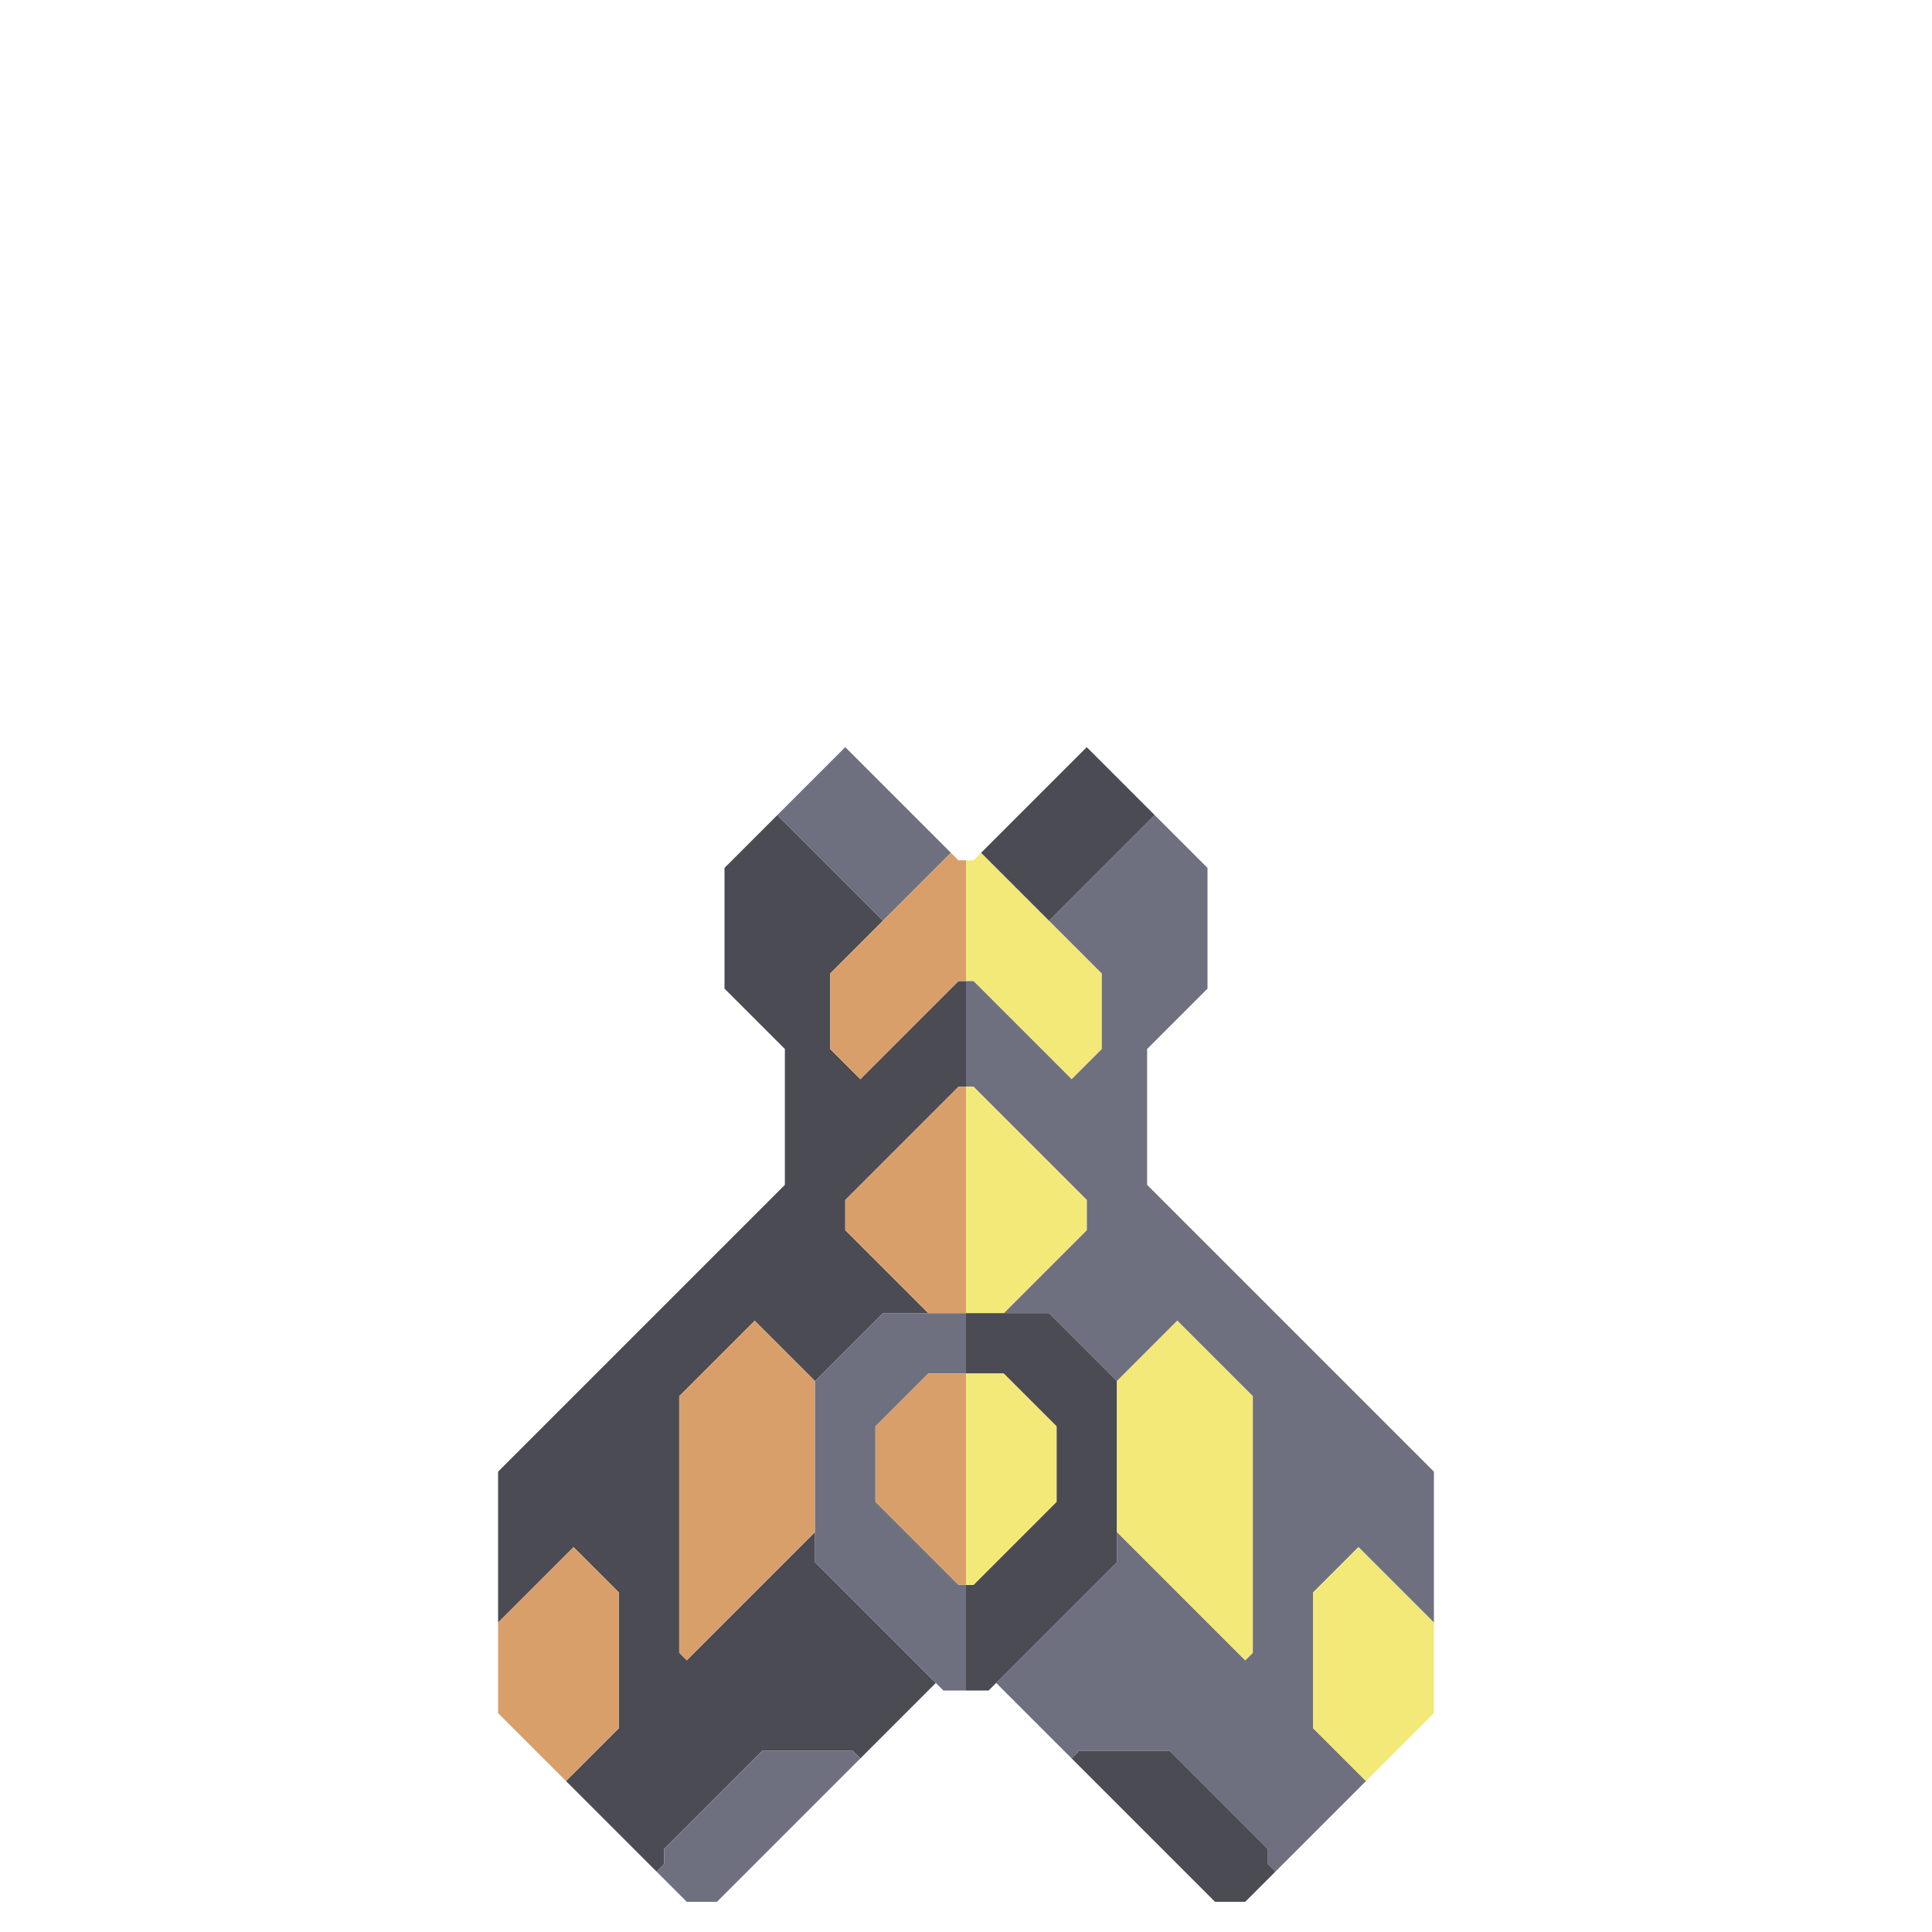 <svg xmlns="http://www.w3.org/2000/svg" width="128" height="128" style="fill-opacity:1;color-rendering:auto;color-interpolation:auto;text-rendering:auto;stroke:#000;stroke-linecap:square;stroke-miterlimit:10;shape-rendering:auto;stroke-opacity:1;fill:#000;stroke-dasharray:none;font-weight:400;stroke-width:1;font-family:&quot;Dialog&quot;;font-style:normal;stroke-linejoin:miter;font-size:12px;stroke-dashoffset:0;image-rendering:auto">
    <g style="stroke-linecap:round;fill:#4a4b53;stroke:#4a4b53">
        <path stroke="none" d="M33 107.5v-10l19-19v-9l-4-4v-8l3.5-3.5 7 7-3.5 3.5v5l2 2 6.5-6.5h.5v7h-.5L56 79.5v2l5.5 5.5h-3L54 91.5l-4-4-5 5v17l.5.5 8.5-8.5v2l8 8-5 5-.5-.5h-6l-6.5 6.5v1l-.5.5-6-6 3.5-3.5v-9l-3-3Z" style="stroke:none"/>
    </g>
    <g stroke="none" style="stroke-linecap:round;fill:#d99f6b;stroke:#d99f6b">
        <path d="M33 113.5v-6l5-5 3 3v9l-3.5 3.5Z" style="stroke:none"/>
        <path d="m43.5 124 .5-.5v-1l6.5-6.5h6l.5.5-9.5 9.5h-2Z" style="fill:#6e7080;stroke:none"/>
        <path d="m45.5 110-.5-.5v-17l5-5 4 4v10Z" style="stroke:none"/>
        <path d="m51.5 54 4.5-4.5 7 7-4.5 4.5Zm2.5 49.5v-12l4.5-4.5H64v4h-2.5L58 94.5v5l5.5 5.5h.5v7h-1.5Z" style="fill:#6e7080;stroke:none"/>
        <path d="M55 69.5v-5l8-8 .5.5h.5v8h-.5L57 71.5Zm1 12v-2l7.5-7.5h.5v15h-2.5Zm2 18v-5l3.5-3.5H64v14h-.5Z" style="stroke:none"/>
        <path d="M64.5 65H64v-8h.5l.5-.5 8 8v5l-2 2Z" style="fill:#f3e979;stroke:none"/>
        <path d="m71 71.5 2-2v-5L69.5 61l7-7 3.5 3.5v8l-4 4v9l19 19v10l-5-5-3 3v9l3.5 3.5-6 6-.5-.5v-1l-6.5-6.5h-6l-.5.5-5-5 8-8v-2l8.5 8.5.5-.5v-17l-5-5-4 4-4.5-4.5h-3l5.5-5.5v-2L64.5 72H64v-7h.5Z" style="fill:#6e7080;stroke:none"/>
        <path d="M72 79.5v2L66.5 87H64V72h.5Z" style="fill:#f3e979;stroke:none"/>
        <path d="M64 91v-4h5.5l4.5 4.5v12l-8.5 8.5H64v-7h.5l5.5-5.5v-5L66.5 91Z" style="fill:#4a4b53;stroke:none"/>
        <path d="M64.5 105H64V91h2.5l3.5 3.5v5Z" style="fill:#f3e979;stroke:none"/>
        <path d="m65 56.5 7-7 4.5 4.5-7 7Zm6 60 .5-.5h6l6.5 6.5v1l.5.5-2 2h-2Z" style="fill:#4a4b53;stroke:none"/>
        <path d="M74 101.5v-10l4-4 5 5v17l-.5.5Zm13 13v-9l3-3 5 5v6l-4.5 4.5Z" style="fill:#f3e979;stroke:none"/>
    </g>
</svg>
